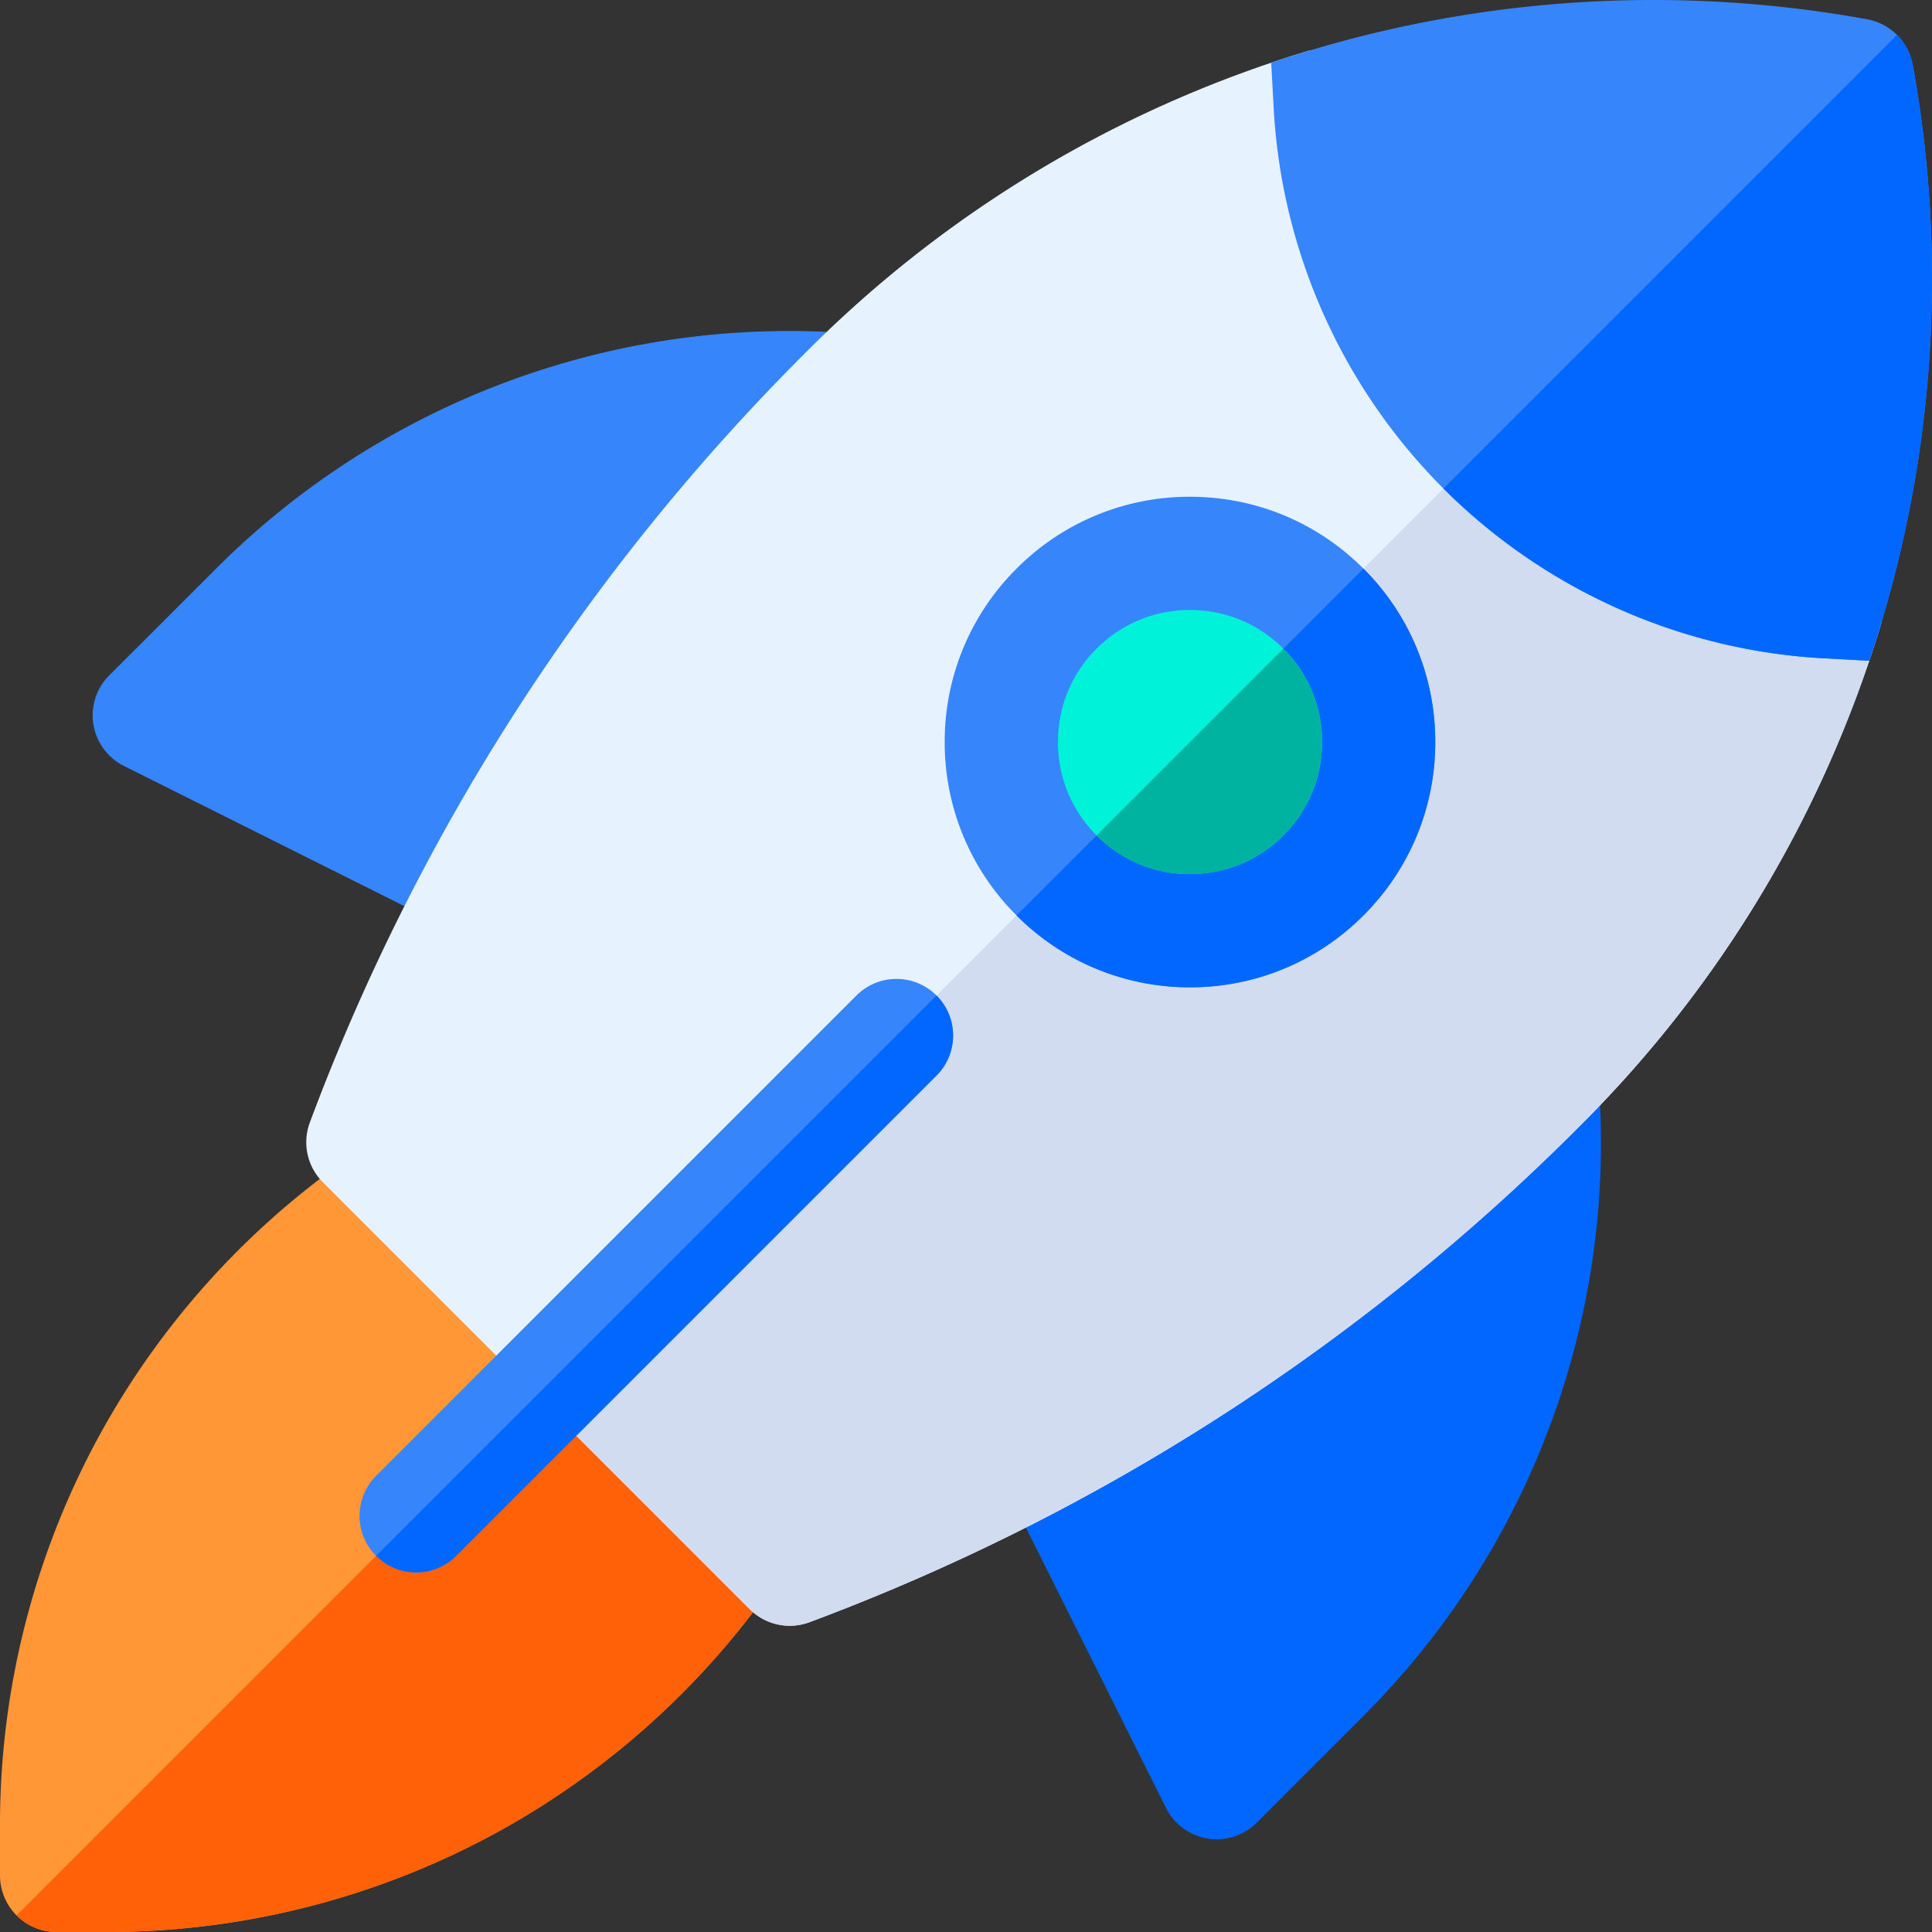 <svg width="41" height="41" fill="none" xmlns="http://www.w3.org/2000/svg"><rect width="100%" height="100%" fill="#333333" stroke="none"/><path d="M2.284 41H1.2A1.201 1.201 0 010 39.799v-1.083c0-2.898.74-5.771 2.14-8.31A17.31 17.31 0 018 24.172a1.201 1.201 0 011.493.164l7.17 7.17A1.2 1.2 0 0116.828 33a17.31 17.31 0 01-6.235 5.86A17.255 17.255 0 012.283 41z" fill="#FF9737"/><path d="M1.201 41h1.083c2.898 0 5.771-.74 8.31-2.14A17.31 17.31 0 0016.827 33a1.2 1.2 0 00-.164-1.493l-3.585-3.586L.352 40.648c.217.217.517.352.85.352z" fill="#FF6108"/><path d="M25.82 39.032a1.2 1.2 0 01-1.075-.664l-3.53-7.062a1.202 1.202 0 01.356-1.501l10.436-7.77a1.2 1.2 0 011.915.87 17.193 17.193 0 01-4.988 13.51l-2.265 2.265a1.201 1.201 0 01-.85.352z" fill="#0167FF"/><path d="M10.231 19.913c-.181 0-.365-.041-.536-.127l-7.062-3.53a1.2 1.2 0 01-.313-1.925l2.266-2.264a17.194 17.194 0 0113.51-4.99 1.201 1.201 0 01.87 1.916l-7.77 10.436a1.2 1.2 0 01-.965.484z" fill="#3685FB"/><path d="M39.532 13.171a12.385 12.385 0 01-8.099-3.604 12.384 12.384 0 01-3.604-8.1l-.022-.4A25.357 25.357 0 0017.149 7.43l-.06.06A45.564 45.564 0 006.576 23.818a1.2 1.2 0 00.275 1.27l9.06 9.06a1.2 1.2 0 001.271.276 45.564 45.564 0 0016.33-10.515l.06-.06a25.356 25.356 0 006.36-10.657l-.399-.022z" fill="#E6F3FF"/><path d="M15.91 34.15a1.2 1.2 0 001.271.275 45.565 45.565 0 0016.33-10.515l.06-.06a25.355 25.355 0 006.361-10.657l-.4-.022a12.384 12.384 0 01-8.099-3.604L11.38 29.62l4.53 4.53z" fill="#D2DCF0"/><path d="M40.59 1.376a1.201 1.201 0 00-.966-.967 25.355 25.355 0 00-12.647.923l.051.937a12.384 12.384 0 003.604 8.099 12.384 12.384 0 008.1 3.604l.936.051a25.359 25.359 0 00.923-12.647z" fill="#3685FB"/><path d="M30.632 10.367a12.385 12.385 0 008.1 3.605l.936.05a25.356 25.356 0 00.923-12.646 1.199 1.199 0 00-.333-.635l-9.626 9.627z" fill="#0167FF"/><path d="M25.253 20.952a5.171 5.171 0 01-3.68-1.525 5.17 5.17 0 01-1.525-3.68 5.17 5.17 0 011.525-3.68 5.171 5.171 0 013.68-1.525c1.39 0 2.698.541 3.68 1.524a5.17 5.17 0 011.525 3.68 5.17 5.17 0 01-1.524 3.681 5.171 5.171 0 01-3.68 1.525zM8.832 33.369a1.201 1.201 0 01-.85-2.05l10.193-10.193a1.201 1.201 0 011.699 1.699L9.682 33.017a1.197 1.197 0 01-.85.352z" fill="#3685FB"/><path d="M21.573 19.427a5.171 5.171 0 003.68 1.525 5.17 5.17 0 003.68-1.525 5.17 5.17 0 001.525-3.68 5.17 5.17 0 00-1.524-3.68l-7.361 7.36zm-13.59 13.59a1.198 1.198 0 001.699 0l10.192-10.192c.469-.47.469-1.23 0-1.699L7.983 33.017z" fill="#0167FF"/><path d="M25.253 18.55a2.784 2.784 0 01-1.982-.821 2.784 2.784 0 01-.82-1.982c0-.749.291-1.453.82-1.982.53-.53 1.234-.82 1.982-.82.749 0 1.453.29 1.982.82.53.53.821 1.233.821 1.982 0 .748-.291 1.452-.82 1.982-.53.53-1.234.82-1.983.82z" fill="#00F2D9"/><path d="M23.271 17.729c.53.53 1.233.82 1.982.82a2.78 2.78 0 001.982-.82c.53-.53.82-1.233.82-1.982a2.78 2.78 0 00-.82-1.982l-3.964 3.964z" fill="#00B3A0"/></svg>